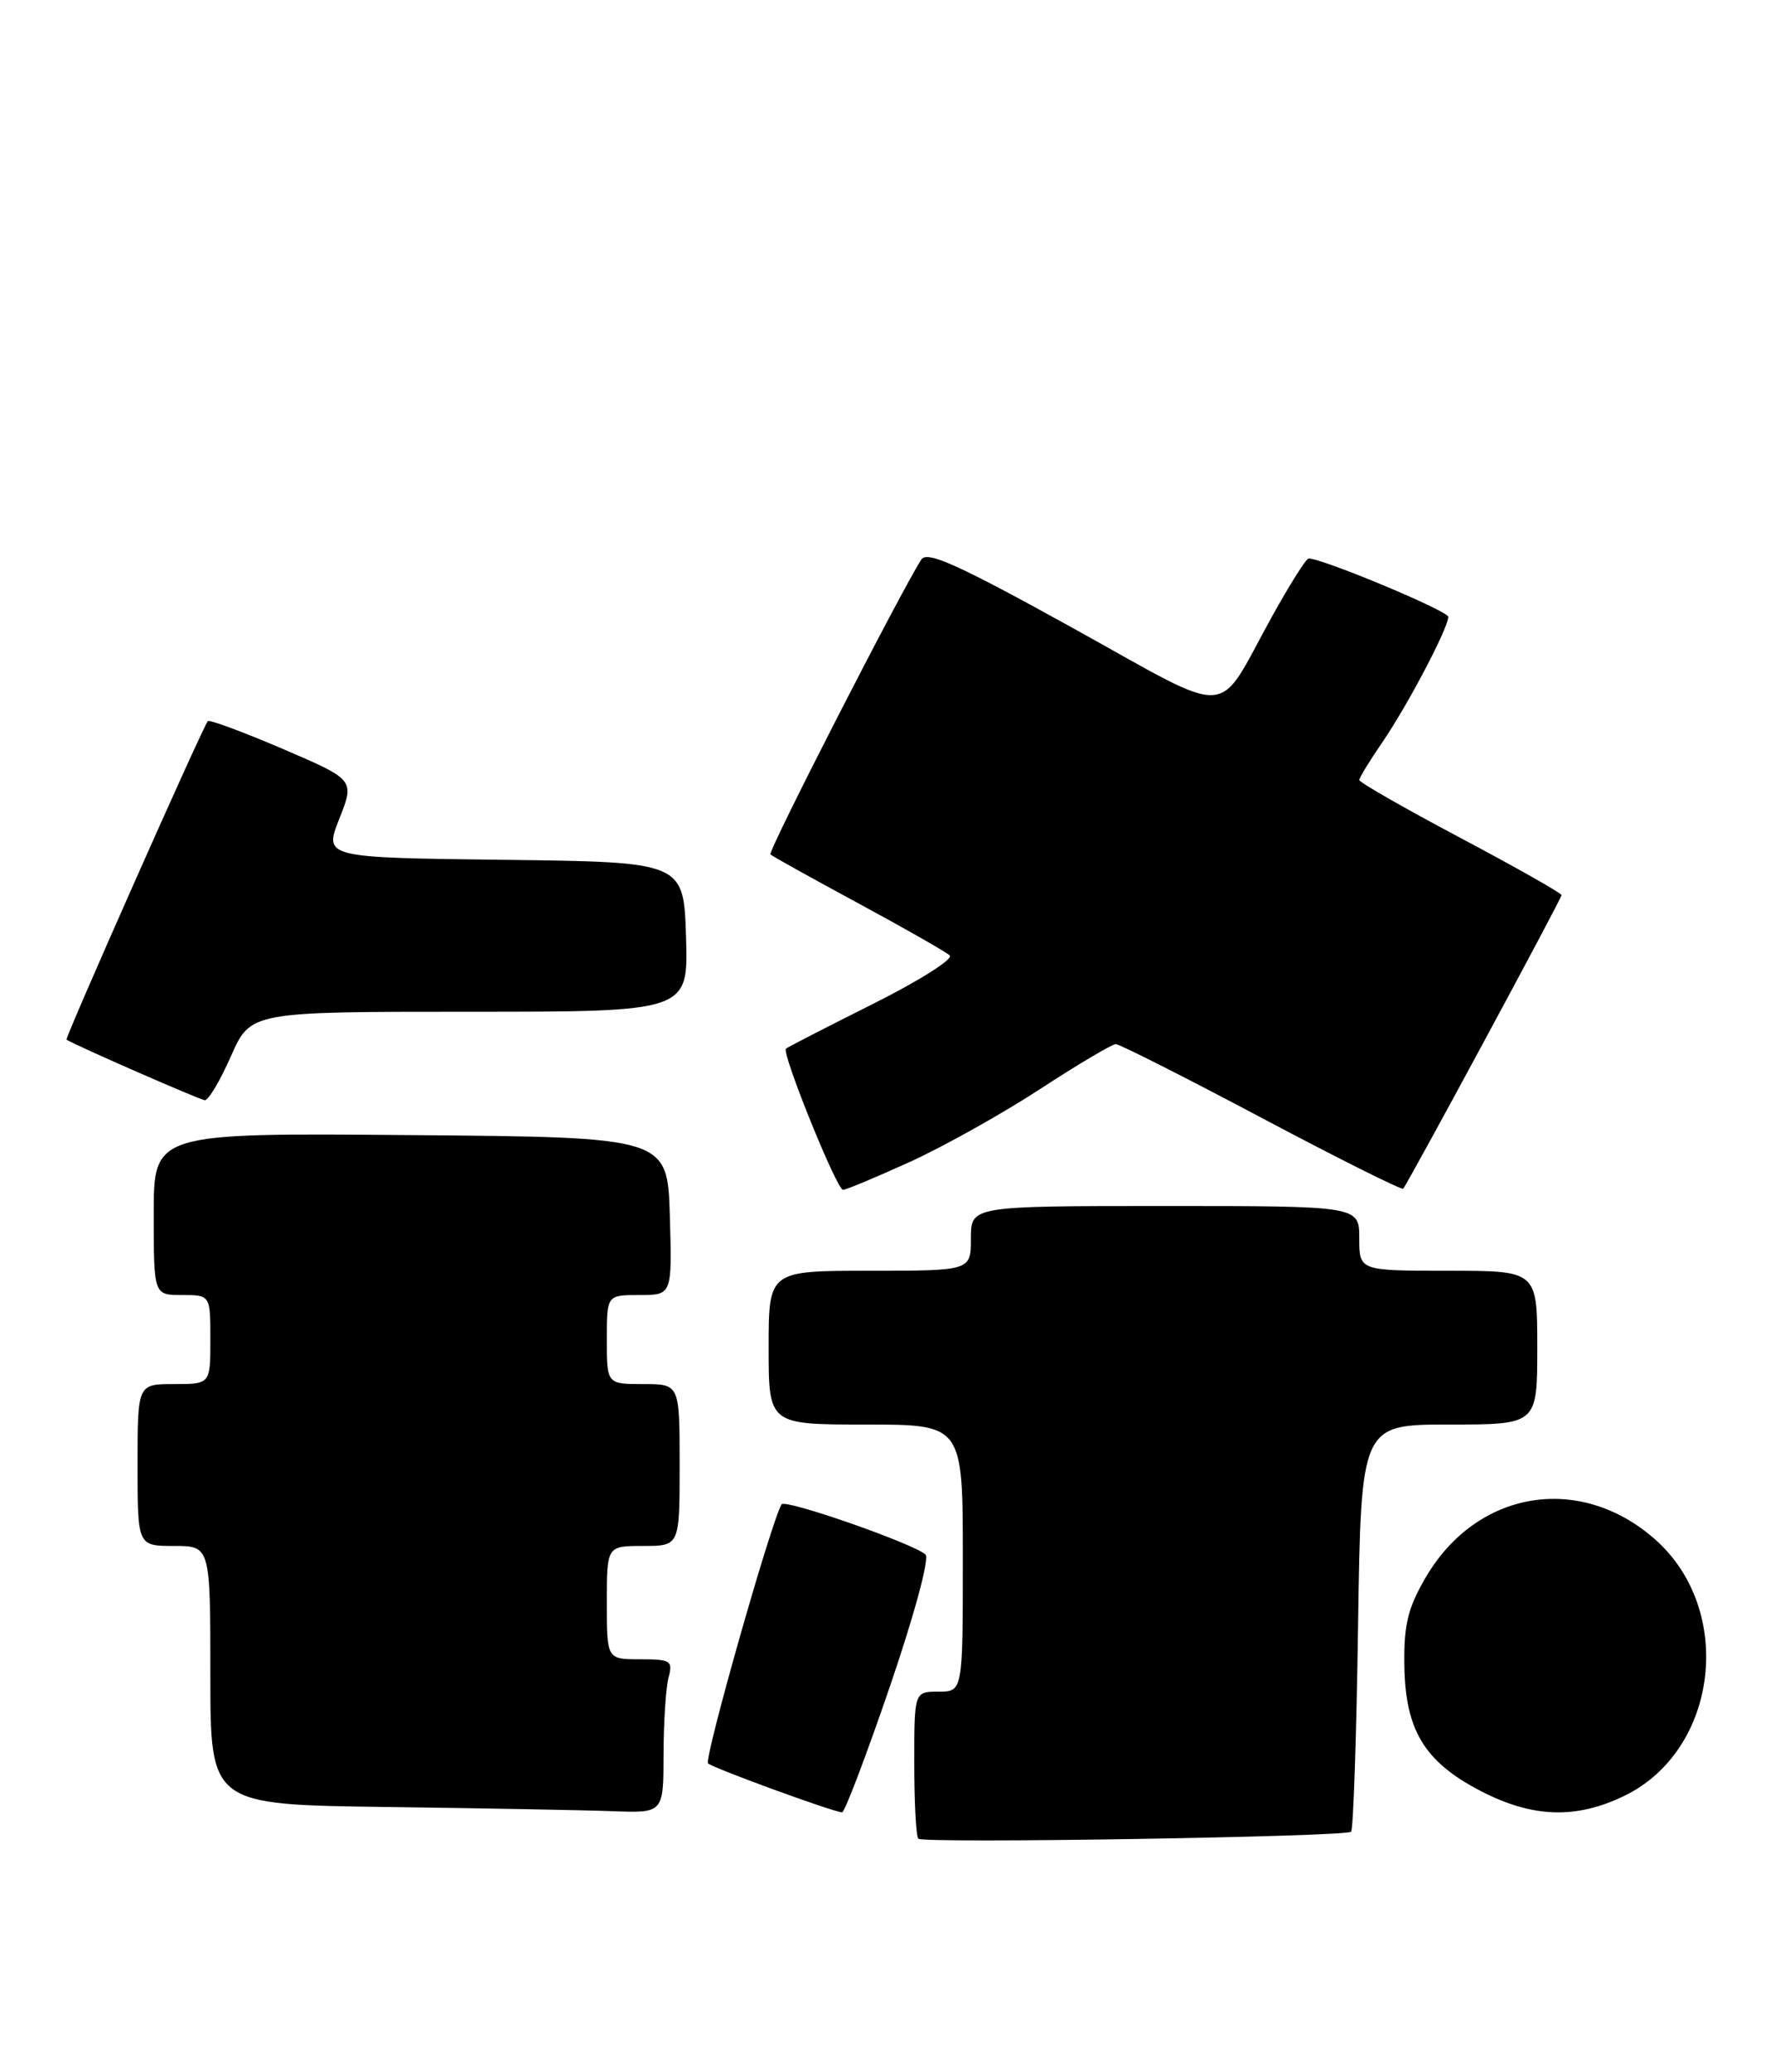 <?xml version="1.0" encoding="UTF-8" standalone="no"?>
<!DOCTYPE svg PUBLIC "-//W3C//DTD SVG 1.1//EN" "http://www.w3.org/Graphics/SVG/1.1/DTD/svg11.dtd" >
<svg xmlns="http://www.w3.org/2000/svg" xmlns:xlink="http://www.w3.org/1999/xlink" version="1.1" viewBox="0 0 220 256">
 <g >
 <path fill="currentColor"
d=" M 166.99 226.31 C 167.26 226.06 167.65 214.64 167.85 200.93 C 168.22 176.00 168.22 176.00 179.11 176.00 C 190.00 176.00 190.00 176.00 190.00 166.50 C 190.00 157.00 190.00 157.00 179.00 157.00 C 168.00 157.00 168.00 157.00 168.00 153.00 C 168.00 149.00 168.00 149.00 144.00 149.00 C 120.00 149.00 120.00 149.00 120.00 153.00 C 120.00 157.00 120.00 157.00 107.50 157.00 C 95.00 157.00 95.00 157.00 95.00 166.50 C 95.00 176.00 95.00 176.00 107.00 176.00 C 119.00 176.00 119.00 176.00 119.00 192.50 C 119.00 209.00 119.00 209.00 116.00 209.00 C 113.00 209.00 113.00 209.00 113.00 217.83 C 113.00 222.69 113.22 226.89 113.50 227.17 C 114.11 227.78 166.30 226.94 166.99 226.31 Z  M 82.01 216.75 C 82.02 212.76 82.30 208.49 82.63 207.25 C 83.18 205.18 82.90 205.00 79.12 205.00 C 75.00 205.00 75.00 205.00 75.00 198.00 C 75.00 191.00 75.00 191.00 79.50 191.00 C 84.00 191.00 84.00 191.00 84.00 181.00 C 84.00 171.00 84.00 171.00 79.50 171.00 C 75.00 171.00 75.00 171.00 75.00 165.50 C 75.00 160.00 75.00 160.00 79.04 160.00 C 83.07 160.00 83.07 160.00 82.79 150.25 C 82.50 140.50 82.50 140.50 50.75 140.24 C 19.00 139.97 19.00 139.97 19.00 149.99 C 19.00 160.00 19.00 160.00 22.50 160.00 C 26.00 160.00 26.00 160.00 26.00 165.50 C 26.00 171.00 26.00 171.00 21.50 171.00 C 17.00 171.00 17.00 171.00 17.00 181.00 C 17.00 191.00 17.00 191.00 21.50 191.00 C 26.00 191.00 26.00 191.00 26.00 206.98 C 26.00 222.96 26.00 222.96 47.75 223.25 C 59.71 223.41 72.31 223.64 75.75 223.77 C 82.00 224.00 82.00 224.00 82.01 216.75 Z  M 109.96 208.44 C 113.00 199.55 114.90 192.53 114.39 192.06 C 112.91 190.71 97.02 185.16 96.60 185.86 C 95.33 187.93 86.99 217.32 87.51 217.86 C 88.05 218.41 102.50 223.70 104.07 223.92 C 104.38 223.96 107.03 217.00 109.96 208.44 Z  M 200.75 221.88 C 212.39 216.24 214.46 198.88 204.52 190.15 C 195.23 182.00 182.55 184.10 176.24 194.84 C 174.03 198.61 173.51 200.67 173.57 205.60 C 173.66 213.70 176.00 217.61 182.90 221.22 C 189.37 224.59 194.73 224.79 200.75 221.88 Z  M 112.48 143.54 C 116.65 141.64 123.89 137.59 128.57 134.54 C 133.24 131.49 137.45 129.00 137.91 129.00 C 138.37 129.00 146.48 133.10 155.93 138.11 C 165.38 143.12 173.26 147.06 173.43 146.86 C 174.04 146.15 193.00 111.03 193.00 110.59 C 193.00 110.35 187.38 107.17 180.50 103.52 C 173.62 99.87 168.00 96.66 168.00 96.37 C 168.00 96.09 169.29 93.98 170.87 91.68 C 173.98 87.13 179.00 77.59 179.00 76.21 C 179.00 75.48 163.47 69.00 161.74 69.00 C 161.43 69.00 159.38 72.26 157.17 76.25 C 150.15 88.94 152.85 88.80 132.52 77.55 C 118.48 69.79 114.59 68.03 113.88 69.12 C 111.43 72.88 94.87 105.21 95.22 105.56 C 95.44 105.78 100.32 108.49 106.06 111.59 C 111.80 114.69 116.89 117.59 117.38 118.04 C 117.86 118.49 113.58 121.19 107.88 124.04 C 102.17 126.90 97.34 129.38 97.14 129.56 C 96.57 130.07 103.42 146.99 104.19 147.00 C 104.58 147.00 108.30 145.44 112.48 143.54 Z  M 28.54 130.50 C 30.97 125.00 30.97 125.00 58.02 125.00 C 85.08 125.00 85.08 125.00 84.79 115.75 C 84.50 106.50 84.50 106.50 62.27 106.23 C 40.04 105.96 40.04 105.96 41.94 101.15 C 43.84 96.34 43.84 96.34 34.91 92.51 C 30.00 90.41 25.84 88.87 25.68 89.10 C 24.88 90.20 7.98 128.30 8.22 128.45 C 9.40 129.19 24.67 135.87 25.31 135.93 C 25.75 135.97 27.20 133.53 28.54 130.50 Z "/>
</g>
</svg>